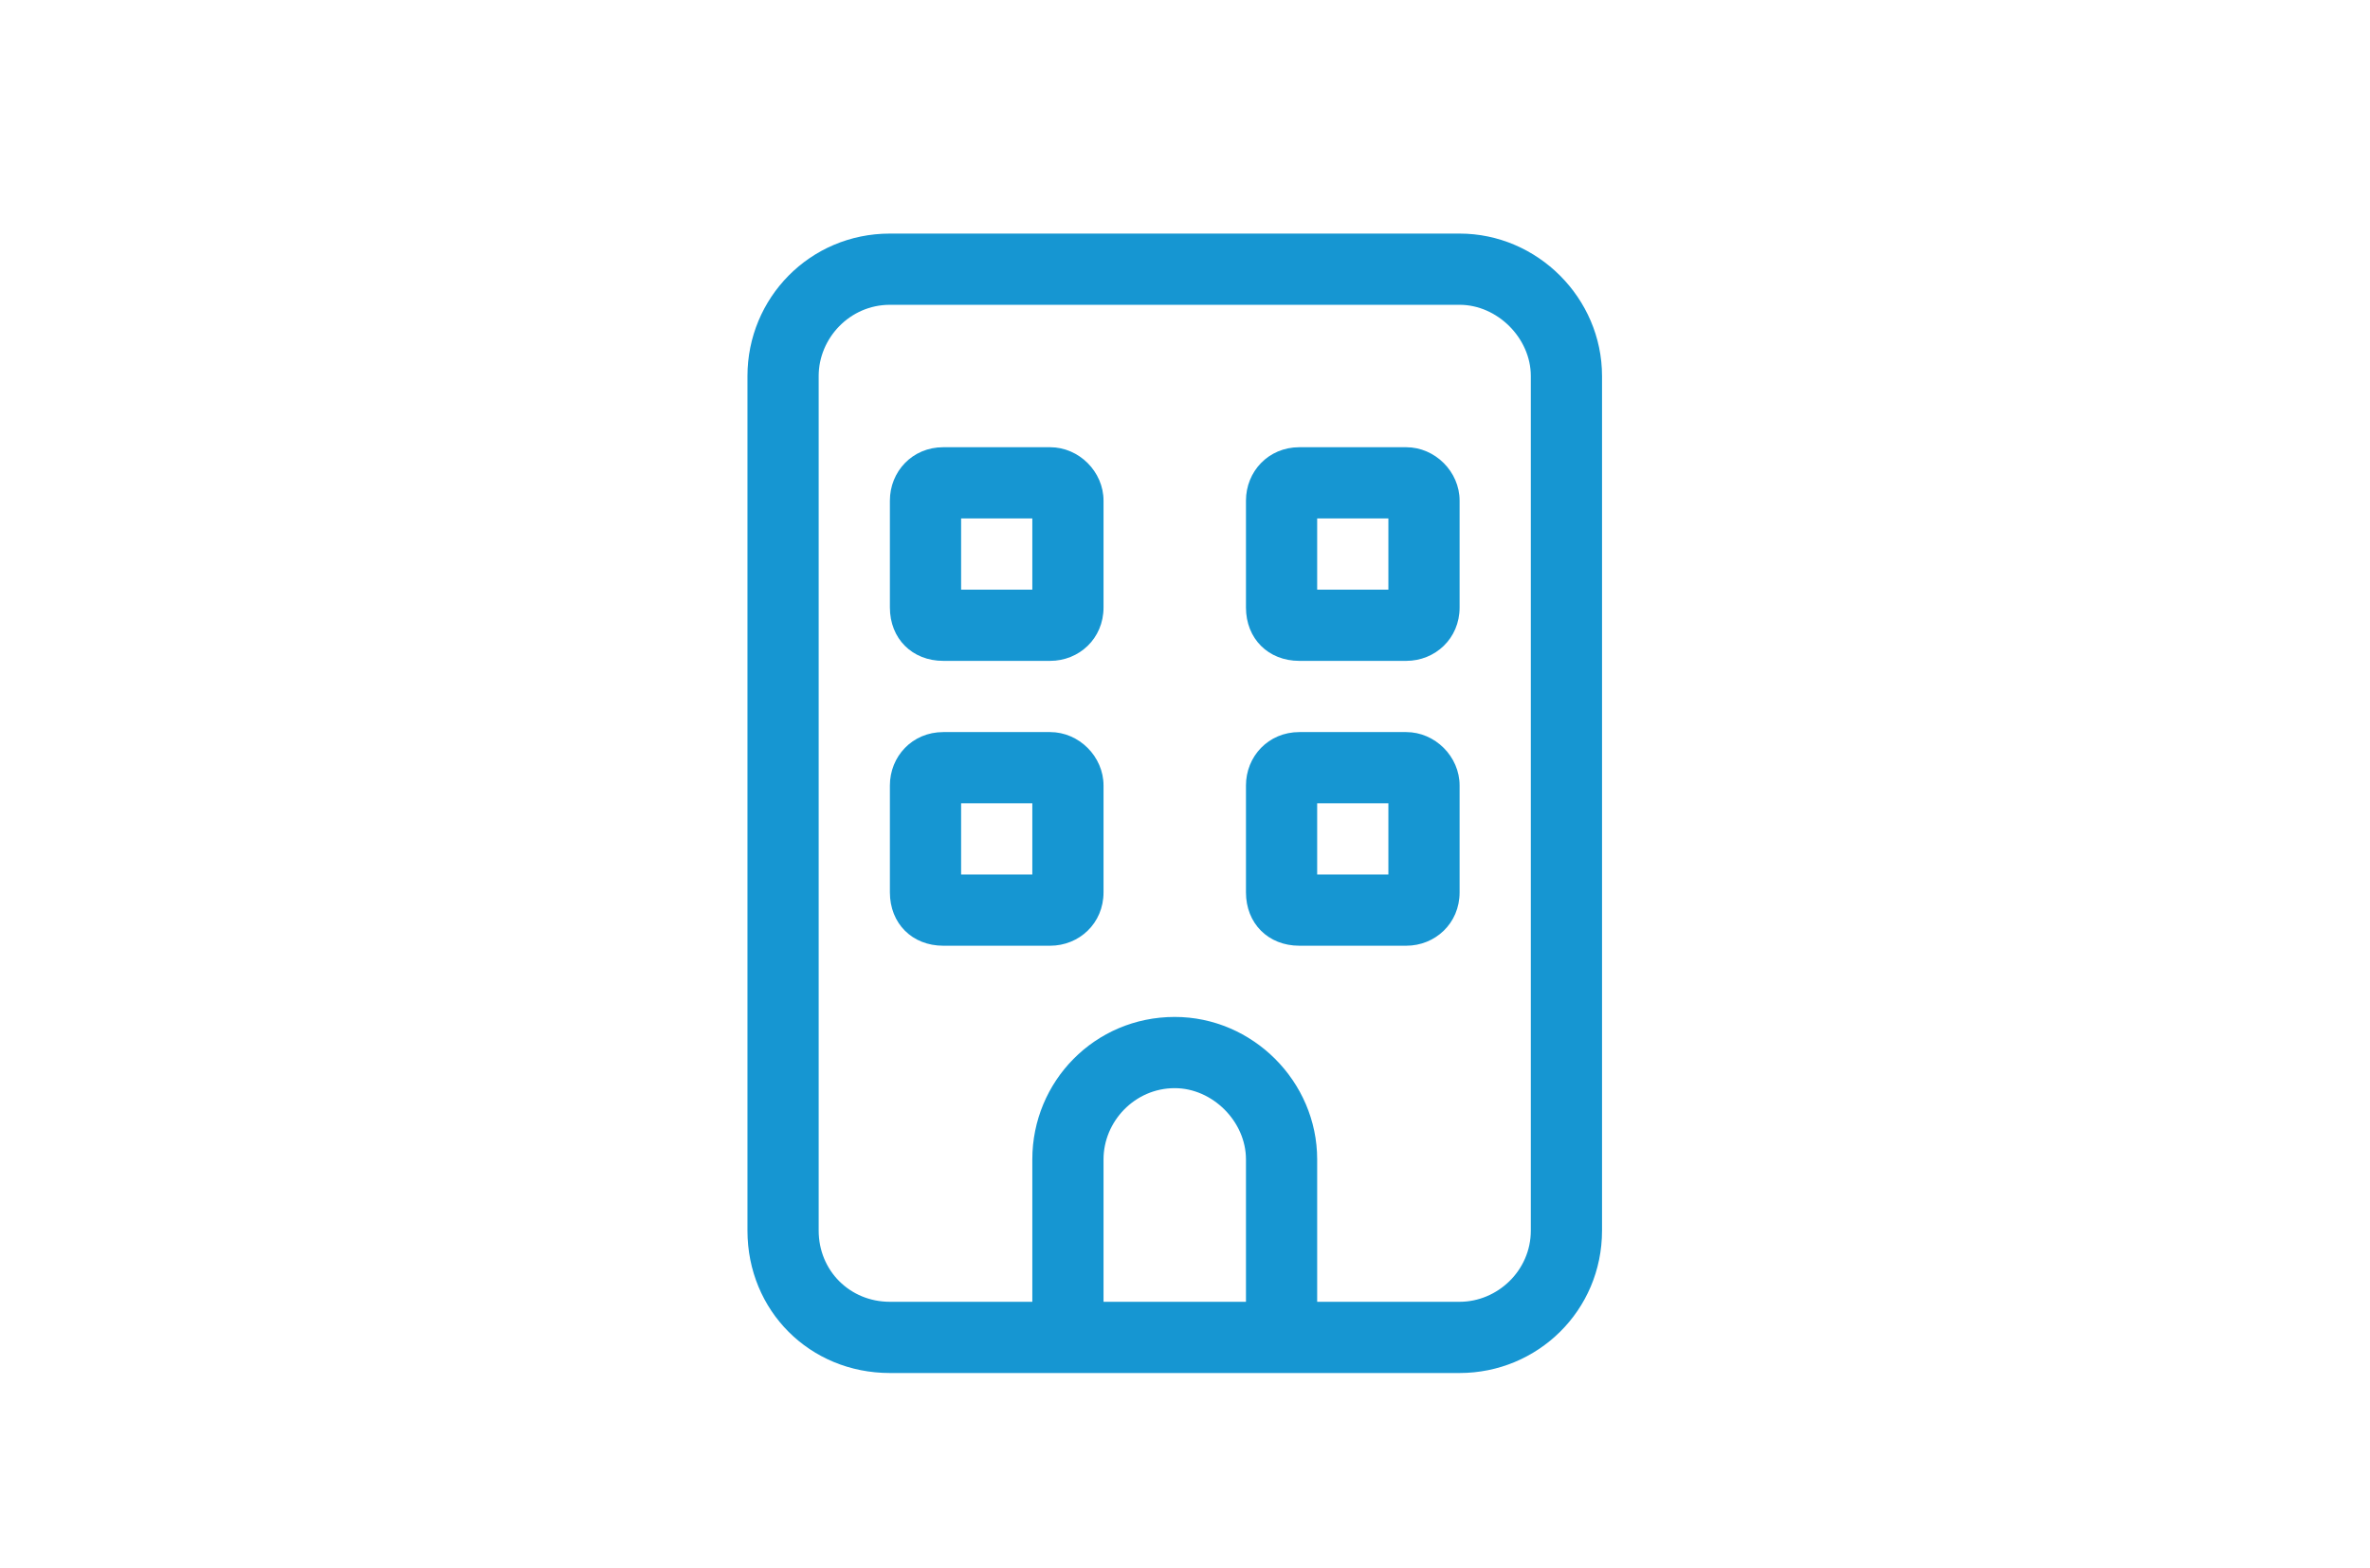 <svg width="260" height="172" viewBox="0 0 260 172" fill="none" xmlns="http://www.w3.org/2000/svg">
<path d="M97.625 33.438C93.231 33.438 89.812 37.1 89.812 41.25V135C89.812 139.395 93.231 142.812 97.625 142.812H113.25V127.188C113.25 118.643 120.086 111.562 128.875 111.562C137.42 111.562 144.5 118.643 144.5 127.188V142.812H160.125C164.275 142.812 167.938 139.395 167.938 135V41.25C167.938 37.1 164.275 33.438 160.125 33.438H97.625ZM136.688 127.188C136.688 123.037 133.025 119.375 128.875 119.375C124.48 119.375 121.062 123.037 121.062 127.188V142.812H136.688V127.188ZM113.25 150.625H97.625C88.836 150.625 82 143.789 82 135V41.25C82 32.705 88.836 25.625 97.625 25.625H160.125C168.67 25.625 175.75 32.705 175.75 41.25V135C175.75 143.789 168.67 150.625 160.125 150.625H144.5H136.688H121.062H113.25ZM97.625 54.922C97.625 51.748 100.066 49.062 103.484 49.062H115.203C118.377 49.062 121.062 51.748 121.062 54.922V66.641C121.062 70.059 118.377 72.5 115.203 72.5H103.484C100.066 72.5 97.625 70.059 97.625 66.641V54.922ZM105.438 56.875V64.688H113.25V56.875H105.438ZM142.547 49.062H154.266C157.439 49.062 160.125 51.748 160.125 54.922V66.641C160.125 70.059 157.439 72.5 154.266 72.5H142.547C139.129 72.5 136.688 70.059 136.688 66.641V54.922C136.688 51.748 139.129 49.062 142.547 49.062ZM144.5 64.688H152.312V56.875H144.5V64.688ZM97.625 86.172C97.625 82.998 100.066 80.312 103.484 80.312H115.203C118.377 80.312 121.062 82.998 121.062 86.172V97.891C121.062 101.309 118.377 103.75 115.203 103.75H103.484C100.066 103.75 97.625 101.309 97.625 97.891V86.172ZM105.438 88.125V95.938H113.25V88.125H105.438ZM142.547 80.312H154.266C157.439 80.312 160.125 82.998 160.125 86.172V97.891C160.125 101.309 157.439 103.75 154.266 103.75H142.547C139.129 103.75 136.688 101.309 136.688 97.891V86.172C136.688 82.998 139.129 80.312 142.547 80.312ZM144.5 95.938H152.312V88.125H144.5V95.938Z" fill="#1696D2"/>
</svg>
